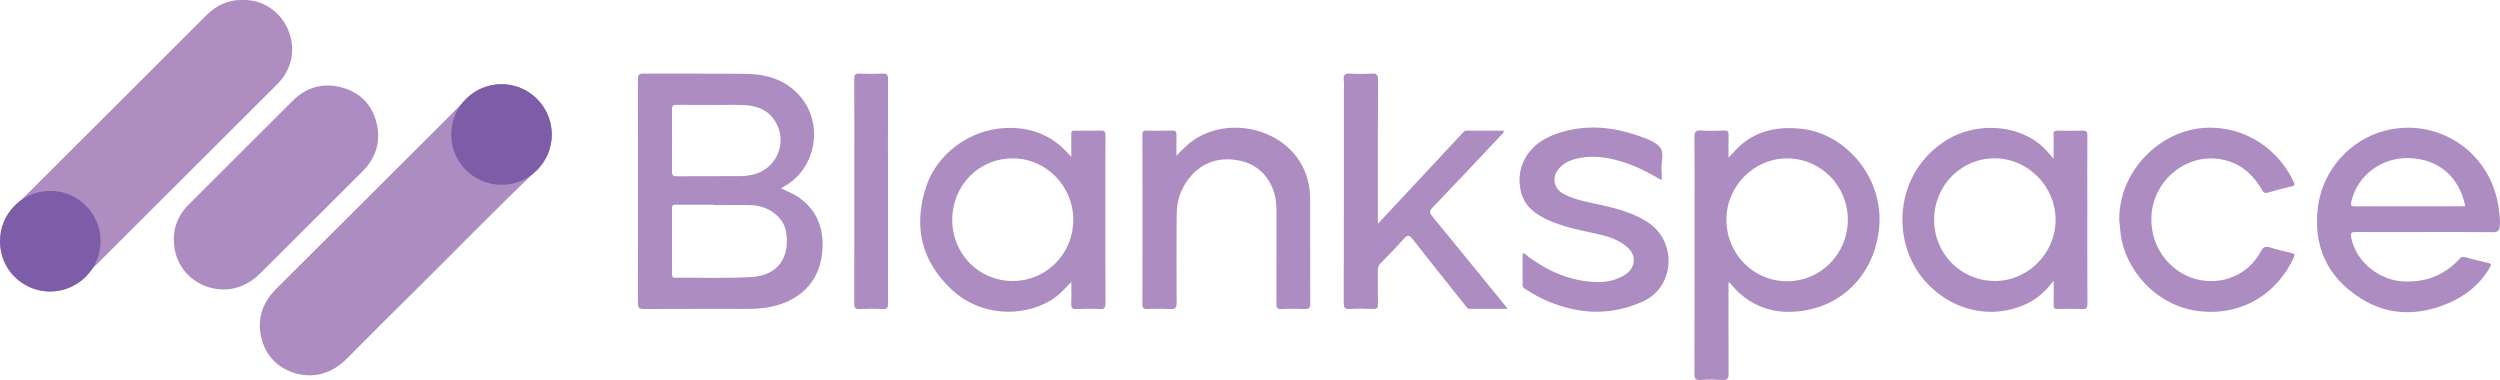 <?xml version="1.0" encoding="UTF-8"?>
<svg id="svg" data-name="Layer 2" xmlns="http://www.w3.org/2000/svg" viewBox="0 0 699.98 106.4">
  <defs>
    <style>
      .cls-1 {
        fill: #af8dc1;
      }

      .cls-1, .cls-2, .cls-3, .cls-4 {
        stroke-width: 1px;
      }

      .cls-2 {
        fill: #ac8cc1;
      }

      .cls-3 {
        fill: #ac8cc1;
      }

      .cls-4 {
        fill: #7d5da7;
      }
    </style>
  </defs>
  <g id="svg" data-name="svg">
    <g>
      <path class="cls-3" d="m154.5,37.99c-.12,3.54-1.46,7.02-4.35,9.77-11.5,10.93-22.52,22.34-33.81,33.48-6.41,6.32-12.77,12.68-19.11,19.06-2.79,2.81-6.06,4.62-10.02,4.78-5.74.23-11.68-3.1-13.65-9.15-1.89-5.81-.48-10.84,3.89-15.18,16.53-16.42,33.01-32.9,49.5-49.36,1.25-1.25,2.43-2.57,3.69-3.81,4.04-3.98,10.02-5.09,15.32-2.87,5.09,2.13,8.55,7.34,8.55,13.29Z"/>
      <path class="cls-1" d="m67.81,0c6.25-.21,10.79,3.67,12.74,8.05,2.43,5.45,1.29,11.32-2.89,15.49-17.23,17.2-34.48,34.39-51.71,51.6-1.95,1.94-3.77,3.99-6.35,5.21-8.14,3.85-18.12-1.49-19.36-10.39-.77-5.56.99-10.09,5.29-13.68.76-.63,1.46-1.33,2.16-2.03C24.35,37.64,41.02,21.05,57.64,4.41,60.51,1.53,63.81-.1,67.81,0Z"/>
      <path class="cls-2" d="m218.71,52.74c1.87.91,3.66,1.58,5.21,2.71,5.09,3.72,6.82,8.92,6.32,14.9-.71,8.66-6.47,14.33-15.62,15.77-1.86.29-3.73.36-5.6.37-9.58,0-19.17-.02-28.75.03-1.27,0-1.67-.29-1.66-1.62.04-20.89.04-41.77,0-62.66,0-1.28.31-1.65,1.62-1.64,9.69.06,19.38-.05,29.06.09,5.23.08,10.06,1.54,13.91,5.37,7.54,7.5,5.81,20.69-3.41,26-.3.17-.59.37-1.08.67Zm-18.59,4.68s0-.07,0-.1c-3.59,0-7.18,0-10.78,0-.68,0-1.2.01-1.19.95.03,6.18.02,12.36,0,18.54,0,.62.15.95.86.95,7.13-.05,14.28.23,21.39-.19,7.26-.43,10.78-5.28,9.74-12.46-.59-4.12-4.77-7.49-9.73-7.66-3.43-.12-6.87-.02-10.3-.02Zm-1.26-28.03v-.02c-3.12,0-6.25.03-9.37-.02-.96-.02-1.36.17-1.35,1.26.05,5.82.05,11.63,0,17.45,0,1.04.31,1.3,1.32,1.29,5.93-.04,11.87,0,17.8-.04,1.04,0,2.08-.12,3.1-.31,7.07-1.36,10.46-9.19,6.56-15.23-2.05-3.18-5.27-4.25-8.86-4.36-3.07-.09-6.14-.02-9.21-.02Z"/>
      <path class="cls-3" d="m62.59,81.06c-7.4-.11-13.21-5.4-13.85-12.52-.39-4.42.97-8.15,4.09-11.26,9.71-9.7,19.43-19.4,29.15-29.09,3.68-3.67,8.17-5.01,13.15-3.84,5.52,1.29,9.15,4.87,10.38,10.44,1.12,5.07-.35,9.54-4.03,13.21-9.49,9.49-19,18.95-28.5,28.42-2.87,2.86-6.25,4.61-10.4,4.64Z"/>
      <path class="cls-2" d="m483.97,79.09c0,8.57-.03,17.04.03,25.5.01,1.4-.32,1.9-1.79,1.8-2.02-.13-4.07-.14-6.09,0-1.46.1-1.69-.45-1.69-1.76.04-14.96.03-29.92.03-44.89,0-7.07.04-14.13-.03-21.2-.01-1.49.23-2.15,1.93-2.01,2.12.17,4.27.09,6.4.02.98-.03,1.26.29,1.23,1.24-.06,2.01-.02,4.03-.02,6.35,1.4-1.44,2.5-2.78,3.84-3.88,4.85-3.95,10.48-4.82,16.47-4.22,12.66,1.27,23.94,14.28,21.69,29.24-1.79,11.91-10.27,20.52-22.21,21.87-7.51.85-14.08-1.53-19.05-7.51-.13-.16-.27-.32-.41-.47-.03-.03-.08-.03-.33-.09Zm16.42-.34c9.38-.02,16.96-7.66,16.99-17.12.03-9.58-7.53-17.27-17-17.28-9.3,0-17.02,7.77-17,17.15.01,9.6,7.57,17.27,17.01,17.25Z"/>
      <path class="cls-2" d="m299.96,78.93c-1.94,2.03-3.51,3.8-5.56,5.05-8.61,5.25-20.23,4.18-27.68-2.66-8.72-8.01-11.05-17.77-7.46-28.9,3.02-9.37,12.23-16.08,22.08-16.57,7.49-.37,13.65,2.12,18.61,8.11,0-1.71-.01-3.42,0-5.13.02-2.62-.3-2.22,2.22-2.24,1.98-.02,3.96.05,5.94-.03,1.09-.05,1.41.28,1.41,1.39-.05,6.8-.02,13.61-.02,20.41,0,8.83-.02,17.66.03,26.49,0,1.24-.23,1.75-1.6,1.68-2.13-.12-4.27-.09-6.4,0-1.19.05-1.67-.24-1.6-1.52.11-1.86.03-3.73.03-6.06Zm-33.34-17.34c0,9.54,7.51,17.1,16.95,17.09,9.42-.02,16.94-7.63,16.94-17.14,0-9.46-7.59-17.17-16.93-17.2-9.5-.03-16.96,7.56-16.96,17.25Z"/>
      <path class="cls-2" d="m574.98,78.63c-2.31,3.07-4.82,5.21-7.9,6.6-9.23,4.17-19.79,1.95-27.09-5.46-11.19-11.35-9.74-31.83,5.48-40.81,7.82-4.62,18.62-4.13,25.42,1.23,1.46,1.15,2.66,2.57,4.1,4.28,0-2.45.06-4.55-.03-6.65-.05-1.11.43-1.27,1.37-1.24,2.24.05,4.48.07,6.72,0,1.1-.04,1.41.3,1.4,1.39-.05,6.39-.02,12.78-.02,19.17,0,9.3-.02,18.6.03,27.9,0,1.13-.24,1.54-1.45,1.49-2.29-.1-4.58-.06-6.87-.01-.87.02-1.18-.24-1.15-1.13.06-2.07.02-4.15.02-6.75Zm-16.57.05c9.32.05,17.08-7.65,17.14-17.03.06-9.37-7.6-17.21-16.89-17.32-9.46-.1-17.06,7.5-17.13,17.13-.07,9.47,7.47,17.15,16.88,17.21Z"/>
      <path class="cls-2" d="m678.85,64.98c-6.41,0-12.81.02-19.22-.02-1.21,0-1.6.15-1.32,1.54,1.42,7.05,7.98,11.87,14.33,12.27,6.44.4,11.73-1.64,16.05-6.33.44-.48.8-.64,1.47-.46,2.15.6,4.32,1.16,6.5,1.63.93.2.93.48.51,1.22-2.72,4.74-6.77,8-11.72,10.09-8.3,3.51-16.63,3.54-24.37-1.32-9.5-5.96-13.53-14.79-12.04-25.91,1.36-10.12,9.03-18.61,18.74-21.1,14.52-3.73,28.9,5.52,31.61,20.34.39,2.15.76,4.29.5,6.49-.13,1.17-.55,1.61-1.84,1.59-6.41-.08-12.81-.04-19.22-.04Zm11.41-7.23c-1.68-8.23-7.41-13.15-15.48-13.48-7.88-.32-14.63,4.71-16.42,12.09-.33,1.36.08,1.41,1.19,1.41,9.79-.03,19.58-.02,29.37-.02.41,0,.82,0,1.33,0Z"/>
      <path class="cls-2" d="m385.79,62.67c3.08-3.3,5.87-6.29,8.66-9.28,4.97-5.33,9.93-10.65,14.9-15.98.35-.37.63-.83,1.25-.83,3.47,0,6.95,0,10.43,0,.08.7-.42.92-.71,1.23-6.38,6.78-12.75,13.58-19.2,20.29-.96,1-.87,1.55-.06,2.52,6.84,8.31,13.62,16.67,20.42,25.01.16.19.3.4.64.85-3.71,0-7.16,0-10.61,0-.64,0-.87-.5-1.19-.89-4.96-6.22-9.94-12.42-14.84-18.69-.93-1.19-1.44-1.14-2.39-.07-2.11,2.37-4.33,4.64-6.55,6.9-.56.57-.76,1.16-.75,1.93.03,3.17-.02,6.34.03,9.51.02,1-.25,1.36-1.31,1.33-2.19-.08-4.38-.12-6.56.01-1.42.08-1.71-.39-1.71-1.73.04-19.59.03-39.18.03-58.77,0-1.2.12-2.4-.03-3.58-.19-1.58.45-1.92,1.91-1.83,1.92.13,3.86.13,5.78,0,1.46-.1,1.92.26,1.91,1.83-.07,12.68-.04,25.36-.04,38.04v2.19Z"/>
      <path class="cls-2" d="m329.41,43.57c2-2.09,3.94-4.01,6.39-5.34,11.69-6.34,28.83-.15,30.82,14.47.18,1.33.2,2.69.2,4.04.02,9.41-.01,18.81.04,28.22,0,1.21-.28,1.63-1.54,1.56-2.18-.1-4.38-.09-6.56,0-1.11.04-1.39-.31-1.38-1.39.04-8.57.01-17.15.03-25.72,0-2.2-.17-4.37-.98-6.43-1.89-4.76-5.49-7.53-10.51-8.21-5.5-.75-10.05,1.14-13.37,5.65-2.14,2.9-3.08,6.21-3.1,9.78-.03,8.16-.07,16.32,0,24.48.01,1.54-.42,1.95-1.91,1.85-2.13-.13-4.27-.07-6.41-.02-.92.02-1.26-.22-1.26-1.21.03-15.85.03-31.7,0-47.55,0-.84.19-1.21,1.12-1.19,2.4.06,4.79.06,7.19,0,.99-.03,1.26.34,1.23,1.26-.05,1.92-.02,3.83-.02,5.75Z"/>
      <path class="cls-2" d="m465.24,50.44c-3.06-1.75-5.91-3.33-8.98-4.45-4.65-1.71-9.4-2.71-14.37-1.67-2.06.43-3.97,1.21-5.4,2.87-2.08,2.41-1.54,5.57,1.28,7.09,3.35,1.81,7.08,2.34,10.72,3.16,4.53,1.01,8.97,2.23,12.92,4.82,8.26,5.41,7.52,18.1-1.35,22.12-8.95,4.05-17.73,3.69-26.58,0-2.16-.9-4.21-2.03-6.18-3.31-.47-.31-1-.56-.99-1.27.02-2.95,0-5.89,0-8.88.79.04,1.1.58,1.53.9,5.69,4.18,11.93,6.93,19.1,7.16,2.86.09,5.58-.49,8.04-2.05,2.93-1.86,3.33-5.27.78-7.61-2.71-2.48-6.19-3.32-9.65-4.06-4.17-.89-8.34-1.77-12.27-3.48-3.74-1.63-6.94-3.83-7.99-8.11-1.65-6.71,1.88-13.08,8.94-15.83,7.93-3.1,15.88-2.61,23.8.14,2.17.76,4.56,1.47,6.05,3.1,1.59,1.74.32,4.34.59,6.55.1.85.02,1.72.02,2.82Z"/>
      <path class="cls-2" d="m593.38,61.65c-.19-13.63,11.33-25.31,24.32-25.87,11.26-.49,20.52,6.36,24.54,15.22.31.69.32.97-.52,1.16-2.28.53-4.54,1.11-6.78,1.78-1.06.31-1.35-.32-1.76-1.01-2.95-5.03-7.19-8.14-13.14-8.54-9.01-.6-17.02,6.71-17.63,15.71-.68,10.19,6.46,16.48,12.35,18.03,7.34,1.94,14.72-1.12,18.31-7.8.66-1.22,1.26-1.45,2.52-1.05,1.98.63,4.01,1.09,6.03,1.57.77.19,1.01.41.62,1.25-4.71,10.26-14.55,16.21-25.93,15.09-12.93-1.27-21.53-12.2-22.58-21.98-.13-1.19-.23-2.37-.35-3.56Z"/>
      <path class="cls-2" d="m248.63,53.7c0,10.39-.02,20.78.03,31.18,0,1.27-.27,1.72-1.61,1.65-2.13-.12-4.27-.1-6.4,0-1.17.05-1.47-.29-1.47-1.46.04-13.15.03-26.29.03-39.44,0-7.85.02-15.69-.03-23.54,0-1.13.23-1.54,1.44-1.48,2.13.11,4.27.11,6.4,0,1.28-.07,1.65.28,1.64,1.6-.06,10.5-.03,20.99-.03,31.49Z"/>
      <circle class="cls-4" cx="14.08" cy="67.53" r="14.08"/>
      <circle class="cls-4" cx="140.42" cy="37.66" r="14.08"/>
    </g>
  </g>
</svg>



<!-- 
    <div class="preload preload-container">
      <div class="middle">
        <svg id="svg" data-name="Layer 2" xmlns="http://www.w3.org/2000/svg" viewBox="0 0 699.98 106.4">
          <defs>
            <style>
              .cls-1 {
                fill: #af8dc1;
              }
        
              .cls-1, .cls-2, .cls-3, .cls-4 {
                stroke-width: 1px;
              }
        
              .cls-2 {
                fill: #fff;
              }
        
              .cls-3 {
                fill: #ac8cc1;
              }
        
              .cls-4 {
                fill: #7d5da7;
              }
            </style>
          </defs>
          <g id="svg" data-name="Layer 1">
            <g>
              <path class="cls-3" d="m154.5,37.99c-.12,3.54-1.46,7.02-4.35,9.77-11.5,10.93-22.52,22.34-33.81,33.48-6.41,6.32-12.77,12.68-19.11,19.06-2.79,2.81-6.06,4.62-10.02,4.78-5.74.23-11.68-3.1-13.65-9.15-1.89-5.81-.48-10.84,3.89-15.18,16.53-16.42,33.01-32.9,49.5-49.36,1.25-1.25,2.43-2.57,3.69-3.81,4.04-3.98,10.02-5.09,15.32-2.87,5.09,2.13,8.55,7.34,8.55,13.29Z"/>
              <path class="cls-1" d="m67.81,0c6.25-.21,10.79,3.67,12.74,8.05,2.43,5.45,1.29,11.32-2.89,15.49-17.23,17.2-34.48,34.39-51.71,51.6-1.95,1.94-3.77,3.99-6.35,5.21-8.14,3.85-18.12-1.49-19.36-10.39-.77-5.56.99-10.09,5.29-13.68.76-.63,1.46-1.33,2.16-2.03C24.35,37.64,41.02,21.05,57.64,4.41,60.51,1.53,63.81-.1,67.81,0Z"/>
              <path class="cls-2" d="m218.71,52.74c1.87.91,3.66,1.58,5.21,2.71,5.09,3.72,6.82,8.92,6.32,14.9-.71,8.66-6.47,14.33-15.62,15.77-1.86.29-3.73.36-5.6.37-9.58,0-19.17-.02-28.75.03-1.27,0-1.67-.29-1.66-1.62.04-20.89.04-41.77,0-62.66,0-1.28.31-1.65,1.62-1.64,9.69.06,19.38-.05,29.06.09,5.23.08,10.06,1.54,13.91,5.37,7.54,7.5,5.81,20.69-3.41,26-.3.17-.59.37-1.08.67Zm-18.59,4.68s0-.07,0-.1c-3.59,0-7.18,0-10.78,0-.68,0-1.2.01-1.19.95.03,6.18.02,12.36,0,18.54,0,.62.15.95.86.95,7.13-.05,14.28.23,21.39-.19,7.26-.43,10.78-5.28,9.74-12.46-.59-4.12-4.77-7.49-9.73-7.66-3.43-.12-6.87-.02-10.3-.02Zm-1.26-28.03v-.02c-3.12,0-6.25.03-9.37-.02-.96-.02-1.36.17-1.35,1.26.05,5.82.05,11.63,0,17.45,0,1.04.31,1.3,1.32,1.29,5.93-.04,11.87,0,17.8-.04,1.04,0,2.08-.12,3.1-.31,7.07-1.36,10.46-9.19,6.56-15.23-2.05-3.18-5.27-4.25-8.86-4.36-3.07-.09-6.14-.02-9.21-.02Z"/>
              <path class="cls-3" d="m62.59,81.06c-7.4-.11-13.21-5.4-13.85-12.52-.39-4.42.97-8.15,4.09-11.26,9.71-9.7,19.43-19.4,29.15-29.09,3.68-3.67,8.17-5.01,13.15-3.84,5.52,1.29,9.15,4.87,10.38,10.44,1.12,5.07-.35,9.54-4.03,13.21-9.49,9.49-19,18.95-28.5,28.42-2.87,2.86-6.25,4.61-10.4,4.64Z"/>
              <path class="cls-2" d="m483.97,79.09c0,8.57-.03,17.04.03,25.5.01,1.4-.32,1.9-1.79,1.8-2.02-.13-4.07-.14-6.09,0-1.46.1-1.69-.45-1.69-1.76.04-14.96.03-29.92.03-44.89,0-7.07.04-14.13-.03-21.2-.01-1.49.23-2.15,1.93-2.01,2.12.17,4.27.09,6.4.02.98-.03,1.26.29,1.23,1.24-.06,2.01-.02,4.03-.02,6.35,1.4-1.44,2.5-2.78,3.84-3.88,4.85-3.95,10.48-4.82,16.47-4.22,12.66,1.27,23.94,14.28,21.69,29.24-1.79,11.91-10.27,20.52-22.21,21.87-7.51.85-14.08-1.53-19.05-7.51-.13-.16-.27-.32-.41-.47-.03-.03-.08-.03-.33-.09Zm16.42-.34c9.38-.02,16.96-7.66,16.99-17.12.03-9.58-7.53-17.27-17-17.28-9.3,0-17.02,7.77-17,17.15.01,9.6,7.57,17.27,17.01,17.25Z"/>
              <path class="cls-2" d="m299.96,78.93c-1.94,2.03-3.51,3.8-5.56,5.05-8.61,5.25-20.23,4.18-27.68-2.66-8.72-8.01-11.05-17.77-7.46-28.9,3.02-9.37,12.23-16.08,22.08-16.57,7.49-.37,13.65,2.12,18.61,8.11,0-1.71-.01-3.42,0-5.13.02-2.62-.3-2.22,2.22-2.24,1.98-.02,3.96.05,5.94-.03,1.09-.05,1.41.28,1.41,1.39-.05,6.8-.02,13.61-.02,20.41,0,8.83-.02,17.66.03,26.49,0,1.24-.23,1.75-1.6,1.68-2.13-.12-4.27-.09-6.4,0-1.19.05-1.67-.24-1.6-1.52.11-1.86.03-3.73.03-6.06Zm-33.34-17.34c0,9.54,7.51,17.1,16.95,17.09,9.42-.02,16.94-7.63,16.94-17.14,0-9.46-7.59-17.17-16.93-17.2-9.5-.03-16.96,7.56-16.96,17.25Z"/>
              <path class="cls-2" d="m574.98,78.63c-2.31,3.07-4.82,5.21-7.9,6.6-9.23,4.17-19.79,1.95-27.09-5.46-11.19-11.35-9.74-31.83,5.48-40.81,7.82-4.62,18.62-4.13,25.42,1.23,1.46,1.15,2.66,2.57,4.1,4.28,0-2.45.06-4.55-.03-6.65-.05-1.11.43-1.27,1.37-1.24,2.24.05,4.48.07,6.72,0,1.1-.04,1.41.3,1.4,1.39-.05,6.39-.02,12.78-.02,19.17,0,9.3-.02,18.6.03,27.9,0,1.13-.24,1.54-1.45,1.49-2.29-.1-4.58-.06-6.87-.01-.87.02-1.18-.24-1.15-1.13.06-2.07.02-4.15.02-6.75Zm-16.57.05c9.32.05,17.08-7.65,17.14-17.03.06-9.37-7.6-17.21-16.89-17.32-9.46-.1-17.06,7.5-17.13,17.13-.07,9.47,7.47,17.15,16.88,17.21Z"/>
              <path class="cls-2" d="m678.85,64.98c-6.41,0-12.81.02-19.22-.02-1.21,0-1.6.15-1.32,1.54,1.42,7.05,7.98,11.87,14.33,12.27,6.44.4,11.73-1.64,16.05-6.33.44-.48.8-.64,1.47-.46,2.15.6,4.32,1.16,6.5,1.63.93.2.93.48.51,1.22-2.72,4.74-6.77,8-11.72,10.09-8.3,3.51-16.63,3.54-24.37-1.32-9.5-5.96-13.53-14.79-12.04-25.91,1.36-10.12,9.03-18.61,18.74-21.1,14.52-3.73,28.9,5.52,31.61,20.34.39,2.15.76,4.29.5,6.49-.13,1.17-.55,1.61-1.84,1.59-6.41-.08-12.81-.04-19.22-.04Zm11.41-7.23c-1.68-8.23-7.41-13.15-15.48-13.48-7.88-.32-14.63,4.71-16.42,12.09-.33,1.36.08,1.41,1.19,1.41,9.79-.03,19.58-.02,29.37-.02.41,0,.82,0,1.33,0Z"/>
              <path class="cls-2" d="m385.79,62.67c3.08-3.3,5.87-6.29,8.66-9.28,4.97-5.33,9.93-10.65,14.9-15.98.35-.37.63-.83,1.25-.83,3.47,0,6.95,0,10.43,0,.08.7-.42.92-.71,1.23-6.38,6.78-12.75,13.58-19.2,20.29-.96,1-.87,1.55-.06,2.52,6.84,8.31,13.62,16.67,20.42,25.01.16.19.3.4.64.85-3.71,0-7.16,0-10.61,0-.64,0-.87-.5-1.19-.89-4.96-6.22-9.94-12.42-14.84-18.69-.93-1.19-1.44-1.14-2.39-.07-2.11,2.37-4.33,4.64-6.55,6.9-.56.57-.76,1.16-.75,1.93.03,3.17-.02,6.34.03,9.51.02,1-.25,1.36-1.31,1.33-2.19-.08-4.38-.12-6.56.01-1.42.08-1.71-.39-1.71-1.73.04-19.59.03-39.18.03-58.77,0-1.2.12-2.4-.03-3.58-.19-1.58.45-1.92,1.91-1.83,1.92.13,3.86.13,5.78,0,1.46-.1,1.92.26,1.91,1.83-.07,12.68-.04,25.36-.04,38.04v2.19Z"/>
              <path class="cls-2" d="m329.41,43.57c2-2.09,3.94-4.01,6.39-5.34,11.69-6.34,28.83-.15,30.82,14.47.18,1.33.2,2.69.2,4.04.02,9.41-.01,18.81.04,28.22,0,1.21-.28,1.63-1.54,1.56-2.18-.1-4.38-.09-6.56,0-1.11.04-1.39-.31-1.38-1.39.04-8.57.01-17.15.03-25.72,0-2.2-.17-4.37-.98-6.43-1.89-4.76-5.49-7.53-10.51-8.21-5.5-.75-10.05,1.14-13.37,5.65-2.14,2.9-3.08,6.21-3.1,9.78-.03,8.16-.07,16.32,0,24.48.01,1.54-.42,1.95-1.91,1.85-2.13-.13-4.27-.07-6.41-.02-.92.02-1.26-.22-1.26-1.21.03-15.85.03-31.7,0-47.55,0-.84.19-1.21,1.12-1.19,2.4.06,4.79.06,7.19,0,.99-.03,1.26.34,1.23,1.26-.05,1.92-.02,3.83-.02,5.75Z"/>
              <path class="cls-2" d="m465.24,50.44c-3.06-1.75-5.91-3.33-8.98-4.45-4.65-1.71-9.4-2.71-14.37-1.67-2.06.43-3.97,1.21-5.4,2.87-2.08,2.41-1.54,5.57,1.28,7.09,3.35,1.81,7.08,2.34,10.72,3.16,4.53,1.01,8.97,2.23,12.92,4.82,8.26,5.41,7.52,18.1-1.35,22.12-8.95,4.05-17.73,3.69-26.58,0-2.16-.9-4.21-2.03-6.18-3.31-.47-.31-1-.56-.99-1.27.02-2.95,0-5.89,0-8.88.79.04,1.1.58,1.53.9,5.69,4.18,11.93,6.93,19.1,7.16,2.86.09,5.58-.49,8.04-2.05,2.93-1.86,3.33-5.27.78-7.61-2.71-2.48-6.19-3.32-9.65-4.06-4.17-.89-8.34-1.77-12.27-3.48-3.74-1.63-6.94-3.83-7.99-8.11-1.65-6.71,1.88-13.08,8.94-15.83,7.93-3.1,15.88-2.61,23.8.14,2.17.76,4.56,1.47,6.05,3.1,1.59,1.74.32,4.34.59,6.55.1.85.02,1.72.02,2.82Z"/>
              <path class="cls-2" d="m593.38,61.65c-.19-13.63,11.33-25.31,24.32-25.87,11.26-.49,20.52,6.36,24.54,15.22.31.69.32.97-.52,1.16-2.28.53-4.54,1.11-6.78,1.78-1.06.31-1.35-.32-1.76-1.01-2.95-5.03-7.19-8.14-13.14-8.54-9.01-.6-17.02,6.71-17.63,15.71-.68,10.19,6.46,16.48,12.35,18.03,7.34,1.94,14.72-1.12,18.31-7.8.66-1.22,1.26-1.45,2.52-1.05,1.98.63,4.01,1.09,6.03,1.57.77.19,1.01.41.62,1.25-4.71,10.26-14.55,16.21-25.93,15.09-12.93-1.27-21.53-12.2-22.58-21.98-.13-1.19-.23-2.37-.35-3.56Z"/>
              <path class="cls-2" d="m248.63,53.7c0,10.39-.02,20.78.03,31.18,0,1.27-.27,1.72-1.61,1.65-2.13-.12-4.27-.1-6.4,0-1.17.05-1.47-.29-1.47-1.46.04-13.15.03-26.29.03-39.44,0-7.85.02-15.69-.03-23.54,0-1.13.23-1.54,1.44-1.48,2.13.11,4.27.11,6.4,0,1.28-.07,1.65.28,1.64,1.6-.06,10.5-.03,20.99-.03,31.49Z"/>
              <circle class="cls-4" cx="14.08" cy="67.53" r="14.08"/>
              <circle class="cls-4" cx="140.42" cy="37.66" r="14.08"/>
            </g>
          </g>
        </svg>
      </div>
    </div> -->